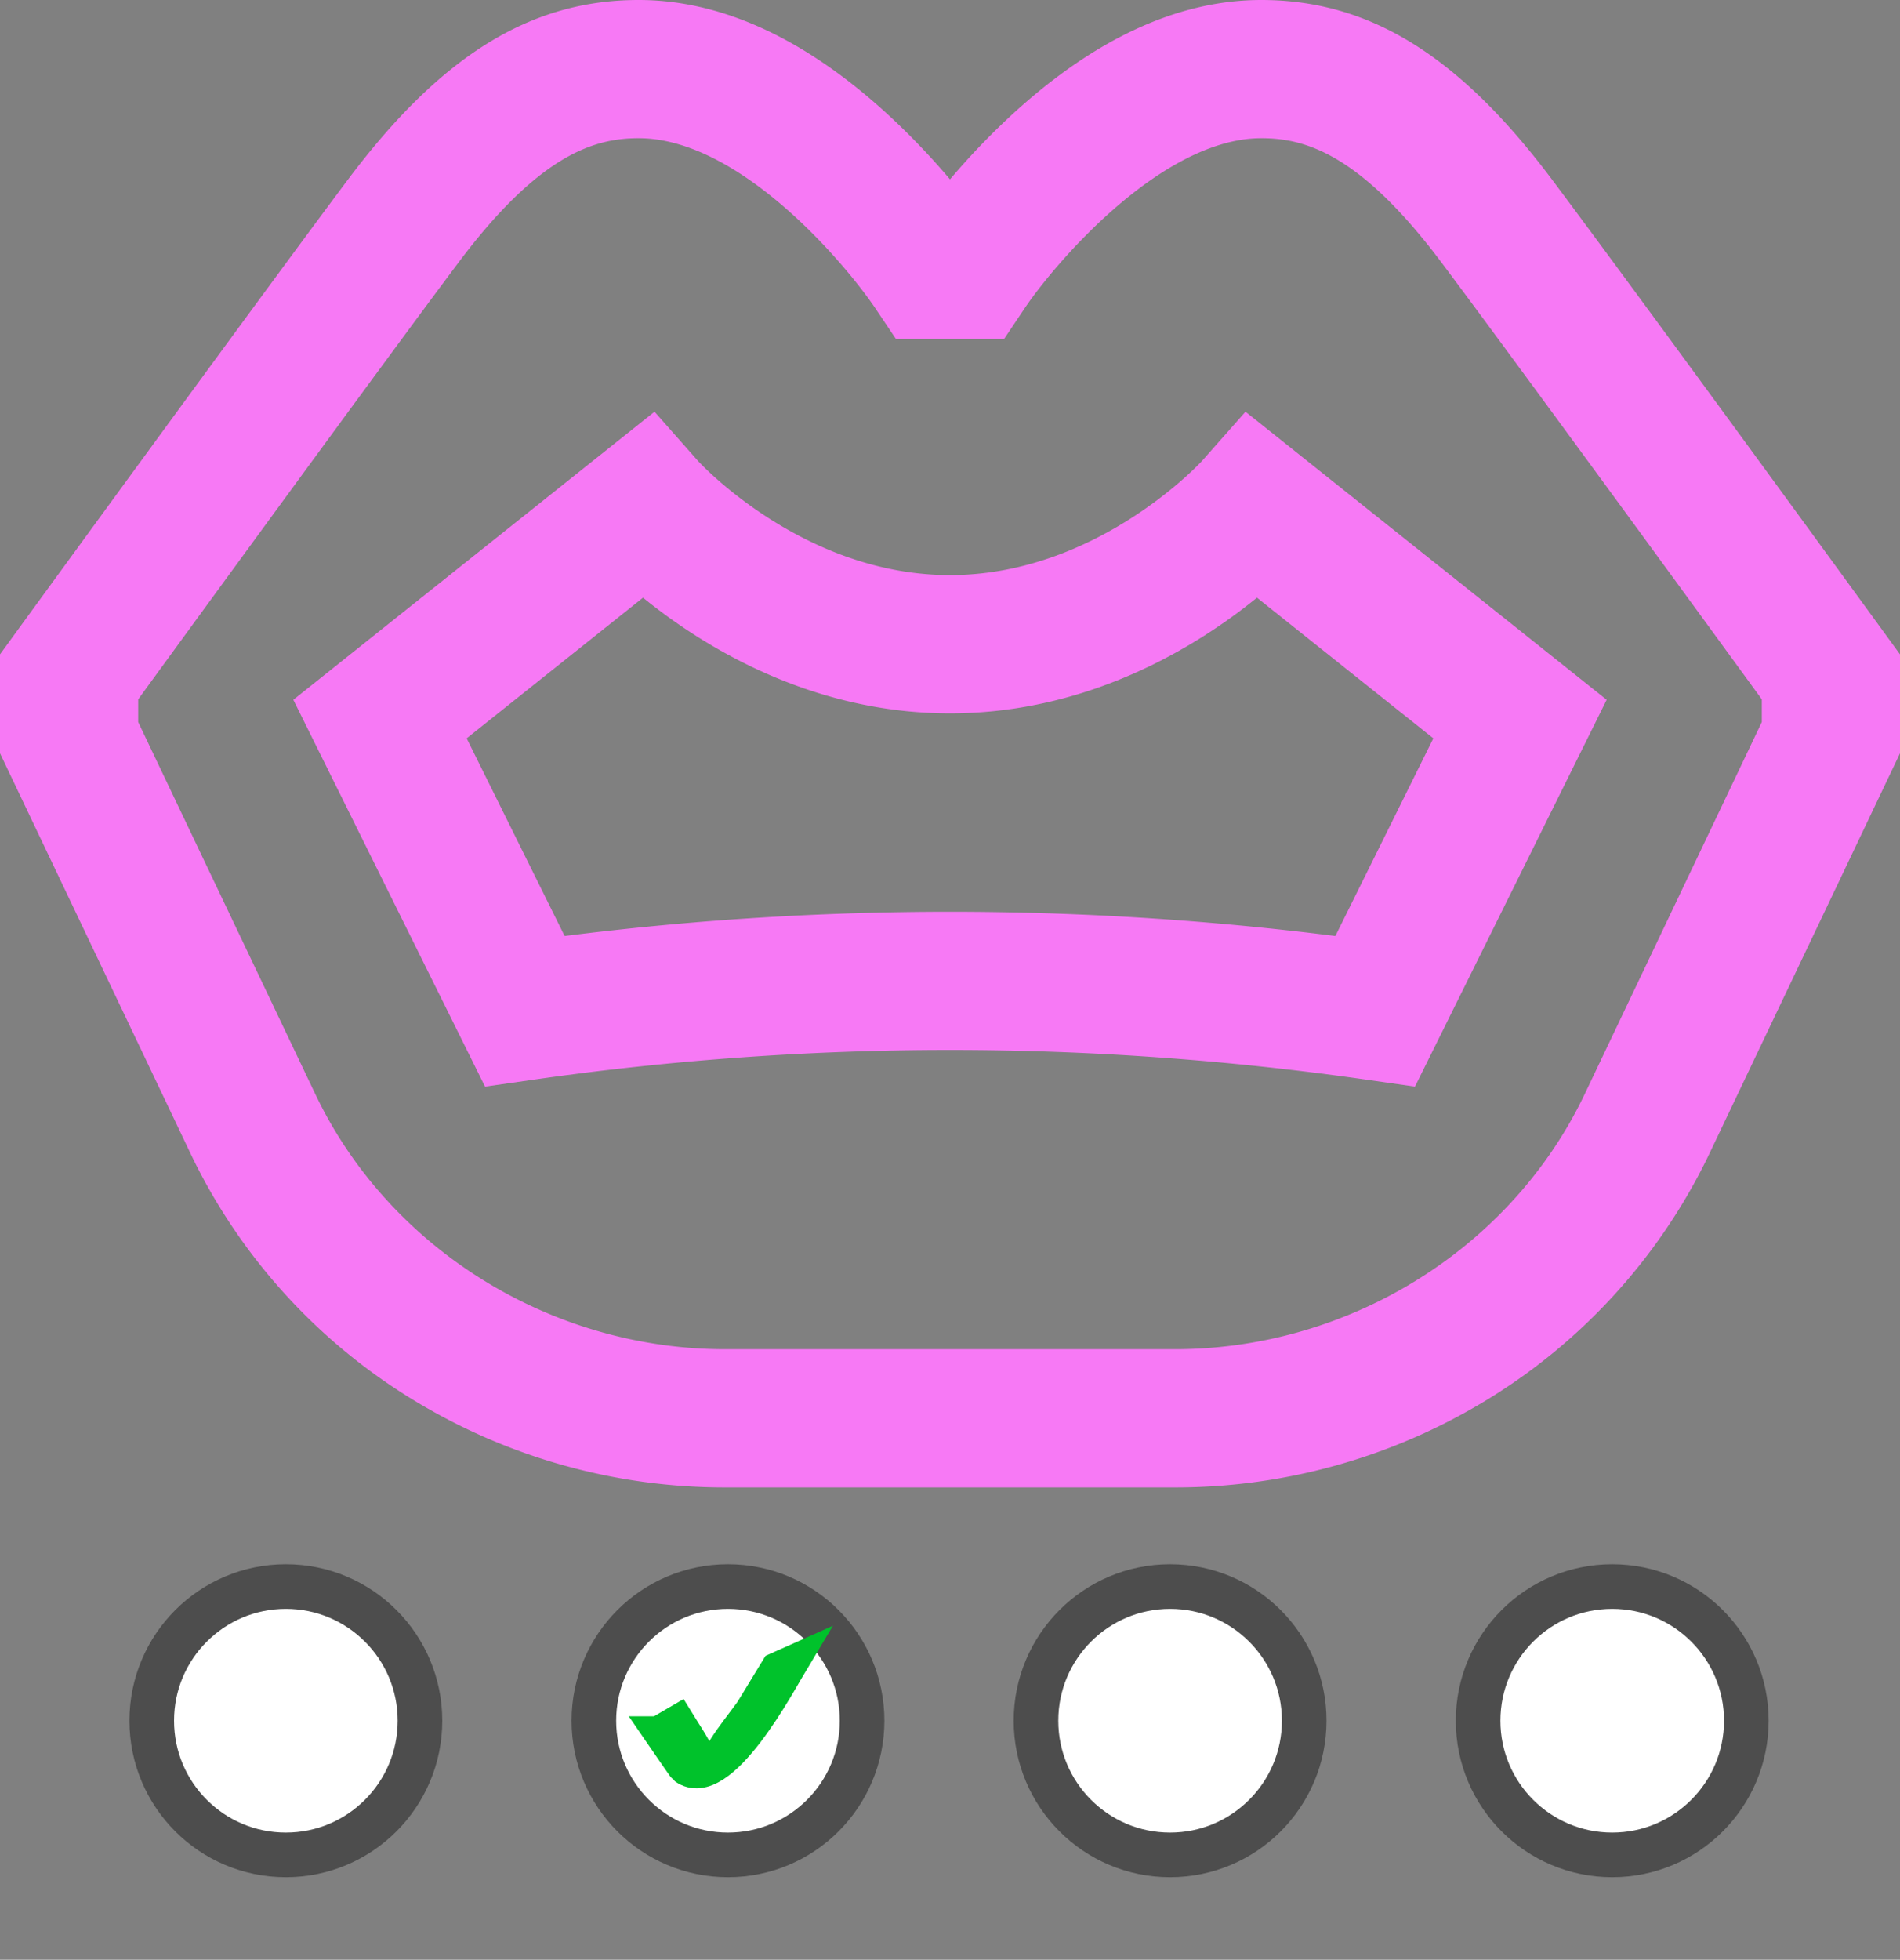 <?xml version="1.0" encoding="UTF-8" standalone="no"?>
<svg
   width="440"
   height="453.67"
   viewBox="0 0 440 453.67"
   version="1.1"
   id="svg844"
   sodipodi:docname="findSyllabes.svg"
   inkscape:version="1.1 (c4e8f9e, 2021-05-24)"
   xmlns:inkscape="http://www.inkscape.org/namespaces/inkscape"
   xmlns:sodipodi="http://sodipodi.sourceforge.net/DTD/sodipodi-0.dtd"
   xmlns="http://www.w3.org/2000/svg"
   xmlns:svg="http://www.w3.org/2000/svg">
  <rect x="0" y="0" width="440" height="453.67" fill="#808080" stroke="none"/>
  <defs
     id="defs848" />
  <sodipodi:namedview
     id="namedview846"
     pagecolor="#505050"
     bordercolor="#eeeeee"
     borderopacity="1"
     inkscape:pageshadow="0"
     inkscape:pageopacity="0"
     inkscape:pagecheckerboard="0"
     showgrid="false"
     inkscape:zoom="1.1942822"
     inkscape:cx="219.37864"
     inkscape:cy="241.5677"
     inkscape:window-width="1323"
     inkscape:window-height="1003"
     inkscape:window-x="0"
     inkscape:window-y="25"
     inkscape:window-maximized="0"
     inkscape:current-layer="svg844" />
  <path
     fill="#f779f5"
     d="m 394.7,269.428 c 0.428,-0.853 0.848,-1.712 1.252,-2.564 L 440,174.374 v -22.891 l -3.063,-4.209 C 436.358,146.48 378.892,67.533 359.421,41.574 337.858,12.822 317.093,10e-4 292.092,10e-4 c -19.5,0 -39.3,9.269 -58.825,27.549 A 169.483,169.483 0 0 0 220,41.522 169.483,169.483 0 0 0 206.733,27.549 C 187.205,9.269 167.413,0 147.908,0 122.908,0 102.142,12.821 80.579,41.573 61.108,67.533 3.642,146.48 3.063,147.273 L 0,151.483 v 22.891 l 44.037,92.477 q 0.617,1.3 1.262,2.583 a 134.918,134.918 0 0 0 50.722,54.836 138.545,138.545 0 0 0 71.9,20.065 h 104.156 a 138.545,138.545 0 0 0 71.9,-20.065 134.924,134.924 0 0 0 50.723,-54.842 z m -226.777,42.907 c -39.666,0 -76.572,-22.473 -94.02,-57.247 -0.327,-0.651 -0.648,-1.308 -0.968,-1.982 L 32,167.144 v -5.246 C 44.2,145.149 89.436,83.098 106.179,60.772 125.194,35.418 137.944,32 147.908,32 c 23.113,0 47.41,28.439 54.806,39.374 l 4.754,7.085 h 25.064 l 4.754,-7.085 C 244.14,61.159 268.92,32 292.092,32 c 9.964,0 22.714,3.418 41.729,28.773 16.742,22.323 61.979,84.376 74.179,101.125 v 5.246 l -40.941,85.976 c -0.314,0.66 -0.635,1.317 -0.959,1.962 -17.451,34.78 -54.357,57.253 -94.023,57.253 z"
     id="path824" />
  <path
     fill="#f779f5"
     d="m 288.429,95.31 -10.073,11.394 c -0.233,0.265 -24.313,26.43 -58.356,26.43 -34.158,0 -58.166,-26.219 -58.356,-26.43 L 151.571,95.31 67.93,161.998 l 44.393,89.547 11.457,-1.637 a 680.122,680.122 0 0 1 192.44,0 l 11.457,1.637 44.393,-89.547 z m 20.815,121.373 a 711.9,711.9 0 0 0 -178.488,0 L 108.07,170.92 148.912,138.359 c 13.575,11.028 38.644,26.778 71.088,26.778 32.444,0 57.513,-15.75 71.088,-26.778 l 40.842,32.564 z"
     id="path826" />
  <circle
     style="fill:#ffffff;stroke:#4d4d4d;stroke-width:10.33;stroke-miterlimit:4;stroke-dasharray:none;stroke-opacity:1"
     id="path1019"
     cx="66.198"
     cy="398.337"
     r="31.057" />
  <circle
     style="fill:#ffffff;stroke:#4d4d4d;stroke-width:10.33;stroke-miterlimit:4;stroke-dasharray:none;stroke-opacity:1"
     id="path1019-3"
     cx="168.584"
     cy="398.337"
     r="31.057" />
  <circle
     style="fill:#ffffff;stroke:#4d4d4d;stroke-width:10.33;stroke-miterlimit:4;stroke-dasharray:none;stroke-opacity:1"
     id="path1019-5"
     cx="270.969"
     cy="398.337"
     r="31.057" />
  <circle
     style="fill:#ffffff;stroke:#4d4d4d;stroke-width:10.33;stroke-miterlimit:4;stroke-dasharray:none;stroke-opacity:1"
     id="path1019-6"
     cx="373.355"
     cy="398.337"
     r="31.057" />
  <path
     style="fill:#00fb02;fill-opacity:1;stroke:#00c22b;stroke-width:7.159;stroke-miterlimit:4;stroke-dasharray:none;stroke-opacity:1"
     id="path1308"
     d="m 152.411,400.891 c 0.302,0.439 5.757,8.408 5.947,8.545 8.73,6.283 22.478,-19.982 25.602,-25.18 0,0 -4.208,1.878 -4.208,1.878 v 0 c -1.991,3.272 -3.983,6.544 -5.974,9.815 -2.114,2.926 -4.411,5.726 -6.341,8.779 -0.438,0.693 0.041,2.03 -0.704,2.362 -4.122,1.84 -5.41,-2.295 -7.039,-4.771 -0.897,-1.364 -1.726,-2.772 -2.588,-4.158 0,0 -4.692,2.73 -4.692,2.73 z" />
</svg>
